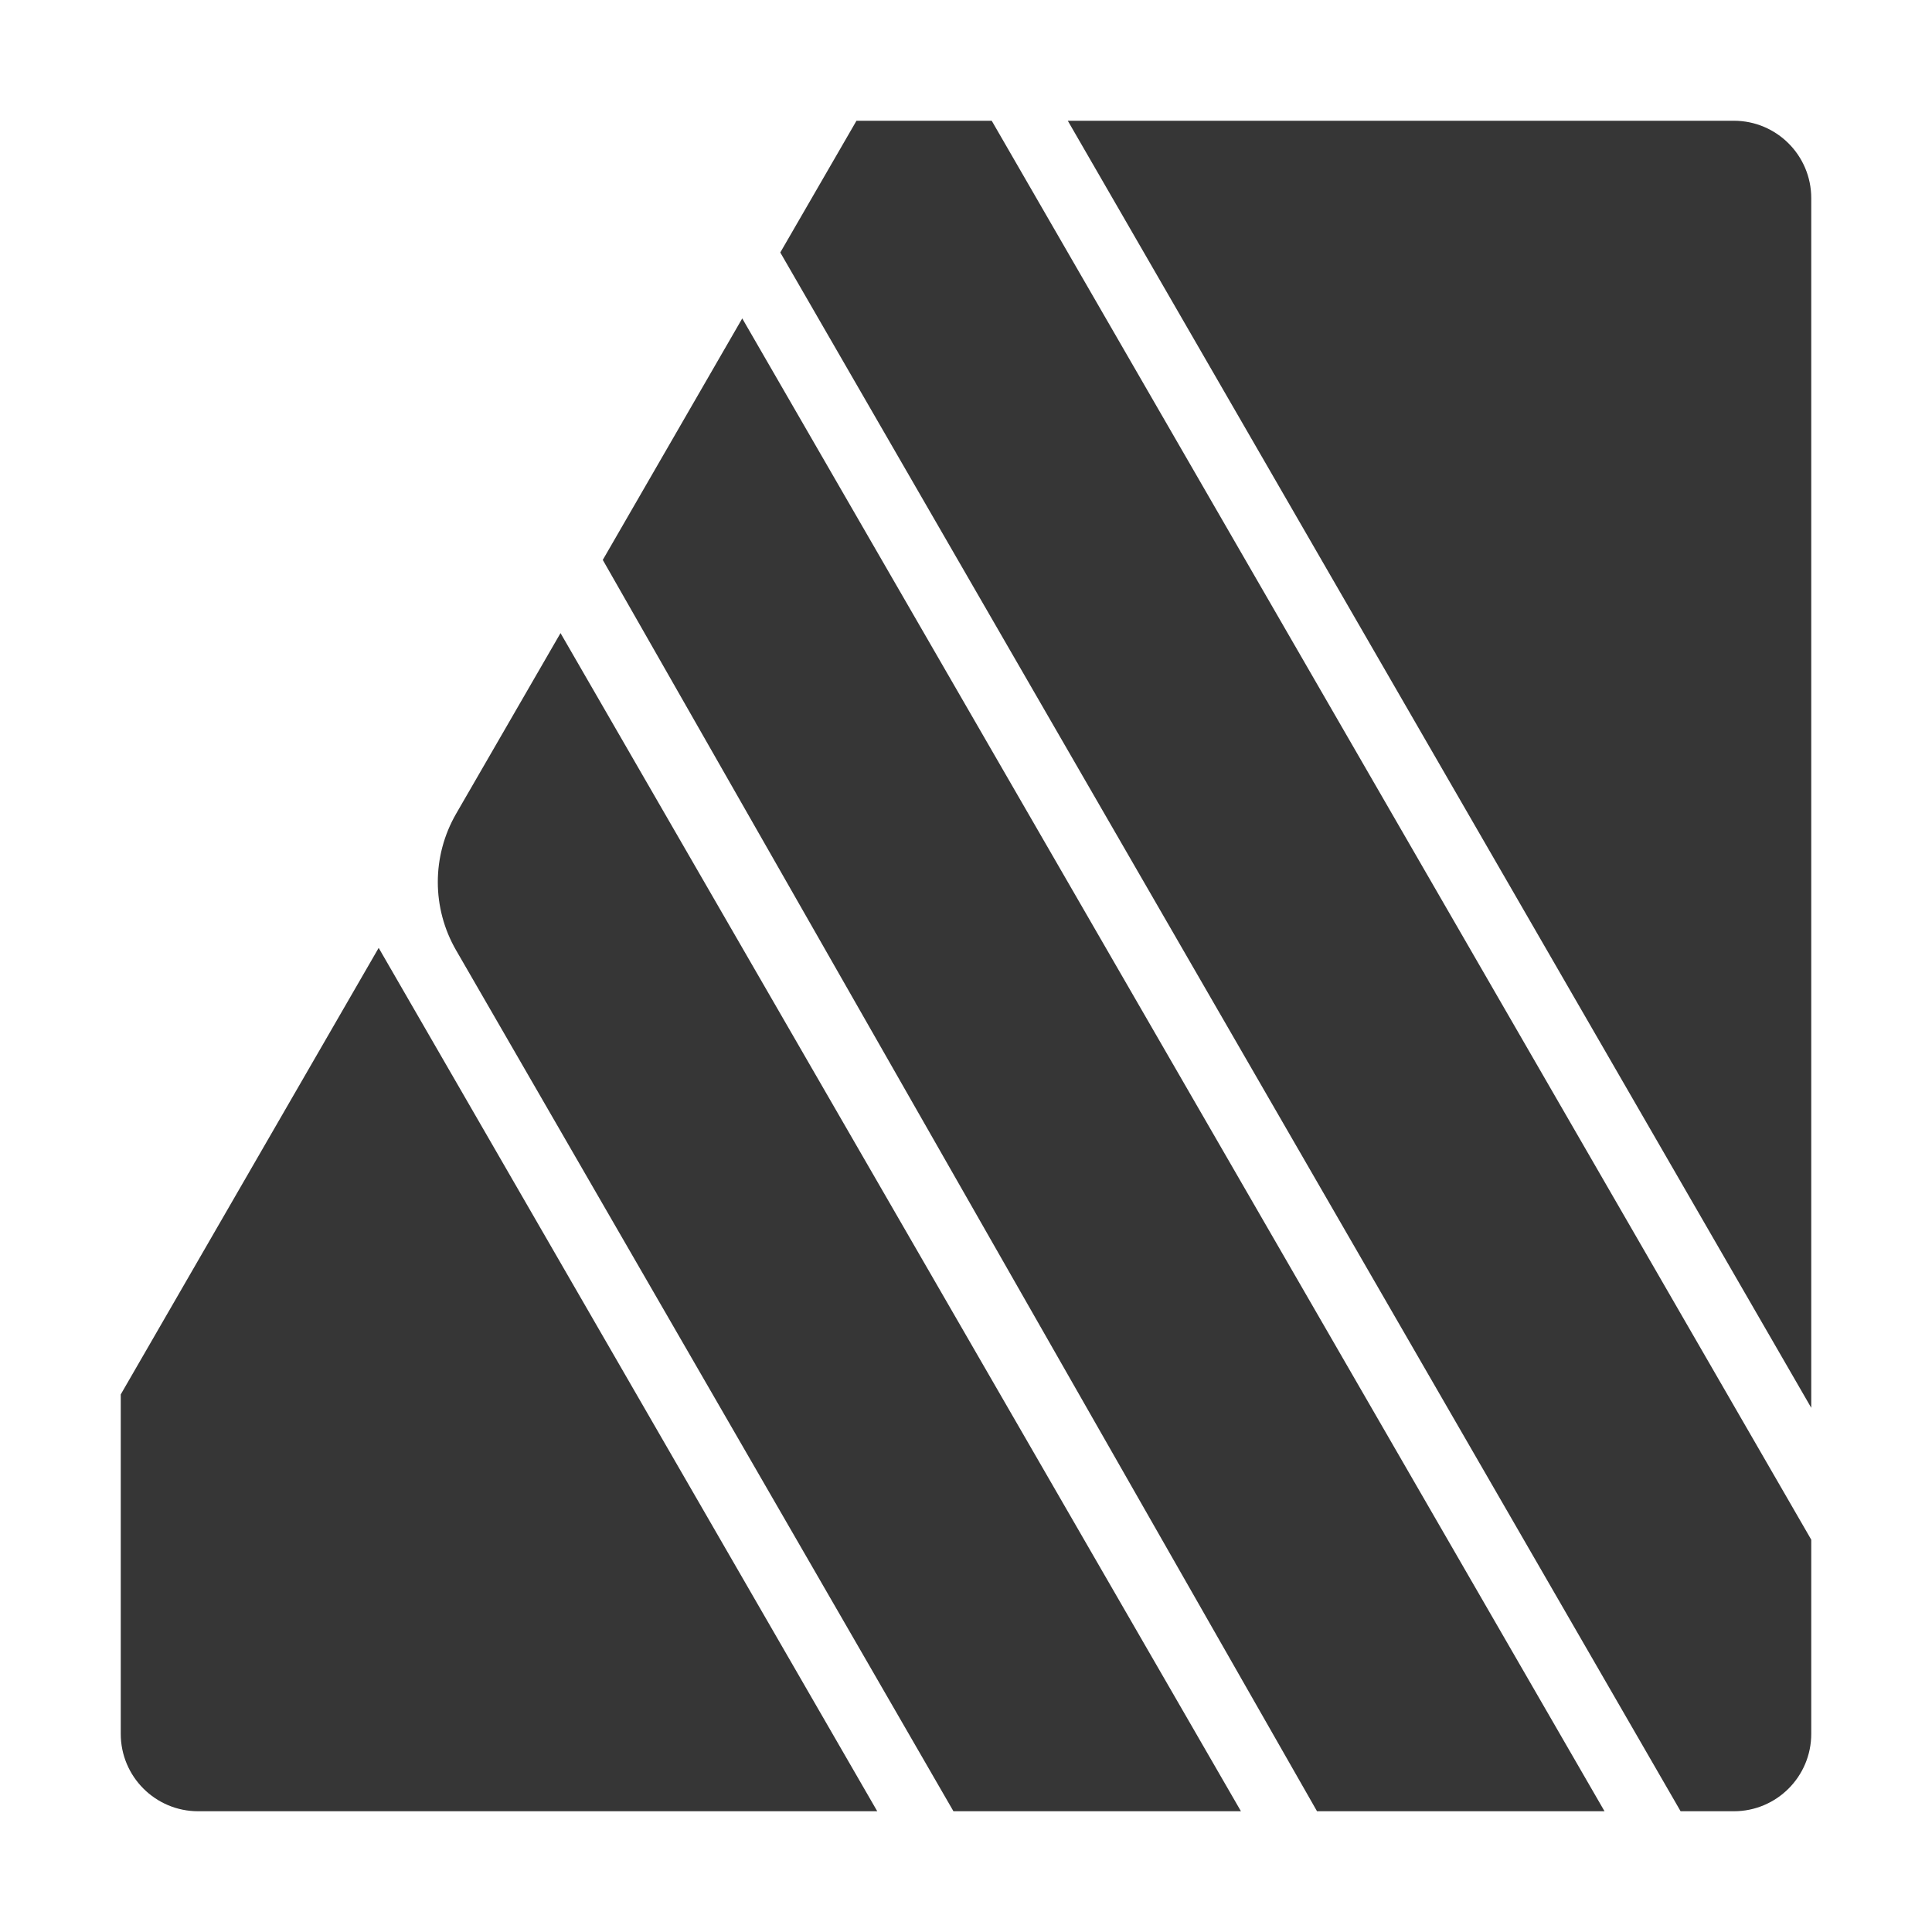 <?xml version="1.0" encoding="UTF-8" standalone="no"?><!DOCTYPE svg PUBLIC "-//W3C//DTD SVG 1.1//EN" "http://www.w3.org/Graphics/SVG/1.1/DTD/svg11.dtd"><svg width="100%" height="100%" viewBox="0 0 16 16" version="1.1" xmlns="http://www.w3.org/2000/svg" xmlns:xlink="http://www.w3.org/1999/xlink" xml:space="preserve" xmlns:serif="http://www.serif.com/" style="fill-rule:evenodd;clip-rule:evenodd;stroke-linejoin:round;stroke-miterlimit:2;"><g><path d="M7.265,15l-4.129,-7.15l-2.136,3.698l0,2.811c0,0.354 0.287,0.641 0.641,0.641l5.624,0Zm3.012,0l-2.381,0c-0,0 -3.085,-5.342 -4.118,-7.129c-0.203,-0.35 -0.203,-0.782 -0,-1.133c0.374,-0.647 0.864,-1.495 0.864,-1.495l5.635,9.757Zm3.011,0l-2.381,0l-5.915,-10.363l1.155,-2l7.141,12.363Zm1.712,-2.249l0,1.608c0,0.354 -0.287,0.641 -0.641,0.641l-0.441,0l-7.456,-12.909l0.631,-1.091l1.12,0l6.787,11.751Zm-0.641,-11.751l-5.516,0l6.157,10.659l0,-10.018c0,-0.354 -0.287,-0.641 -0.641,-0.641Z" style="fill:#363636;"/></g></svg>